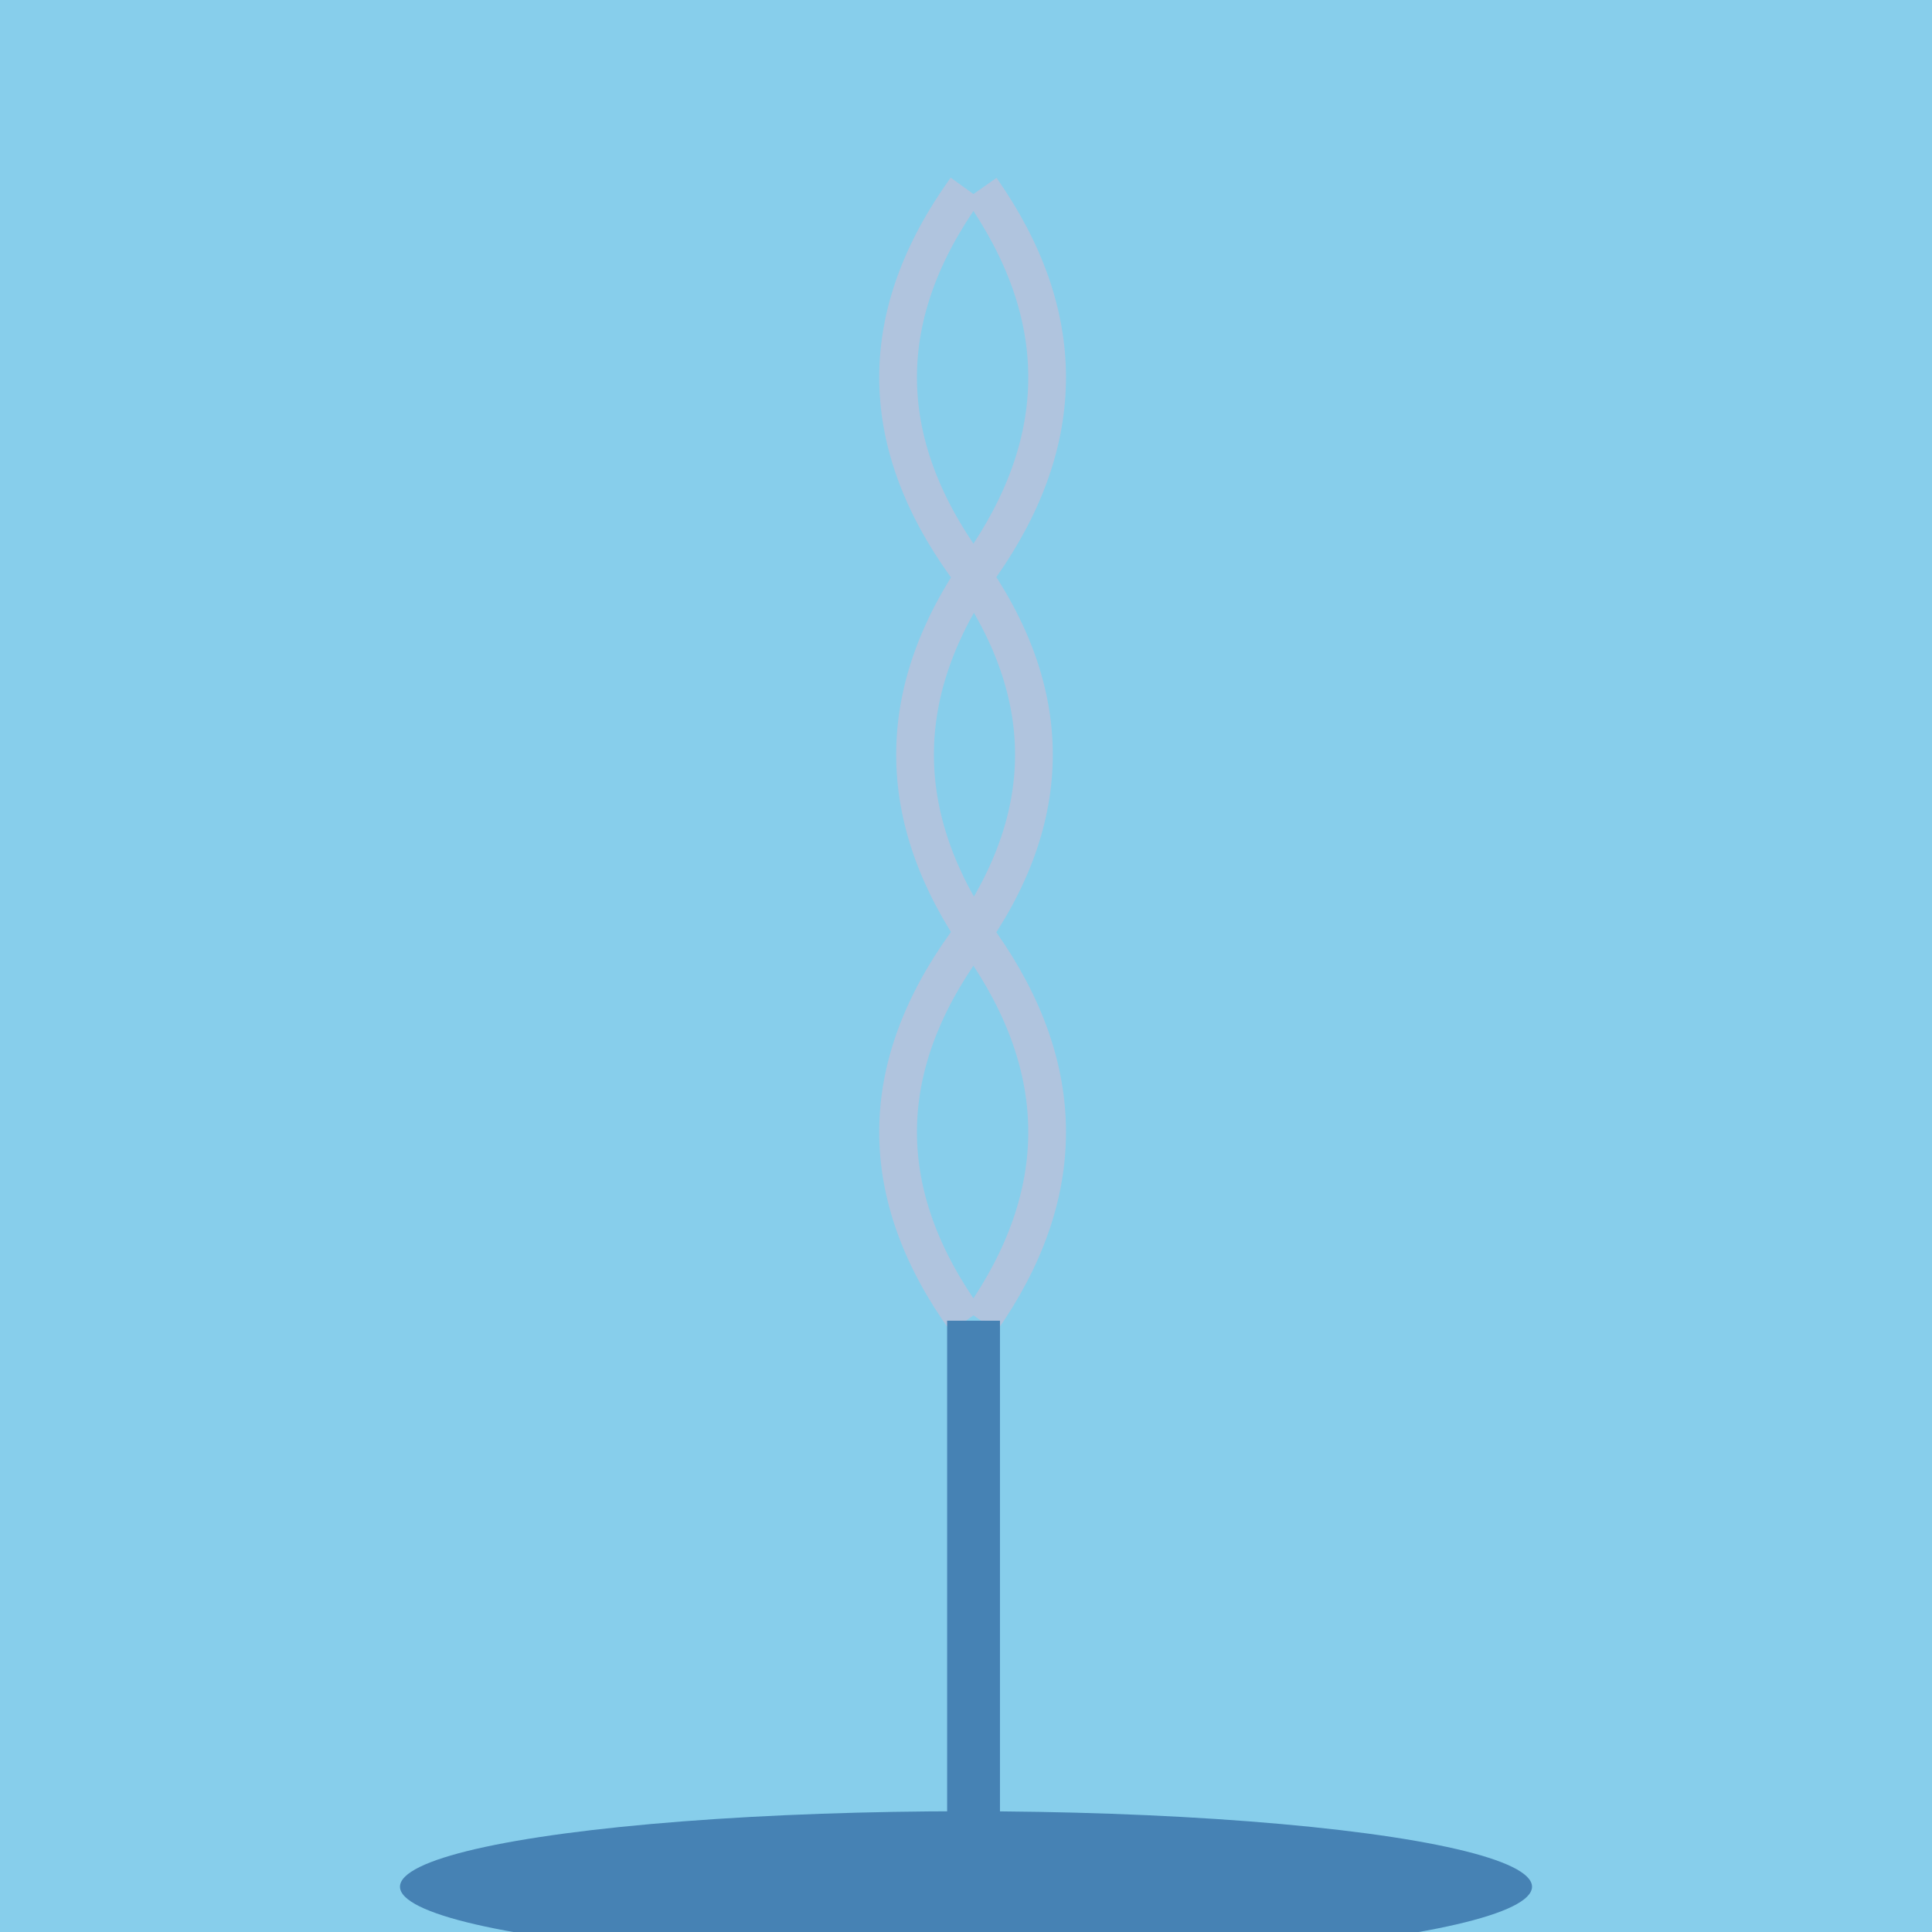 <svg viewBox="0 0 512 512" xmlns="http://www.w3.org/2000/svg">
  <rect x="0" y="0" width="512" height="512" fill="#87CEEB" />
  <path d="M256 50 Q220 100 256 150 T256 250 T256 350" stroke="#B0C4DE" stroke-width="10" fill="none"/>
  <path d="M260 50 Q295 100 260 150 T260 250 T260 350" stroke="#B0C4DE" stroke-width="10" fill="none"/>
  <path d="M256 350 L256 500" stroke="#4682B4" stroke-width="10"/>
  <path d="M260 350 L260 500" stroke="#4682B4" stroke-width="10"/>
  <ellipse cx="256" cy="500" rx="150" ry="20" fill="#4682B4" />
</svg>